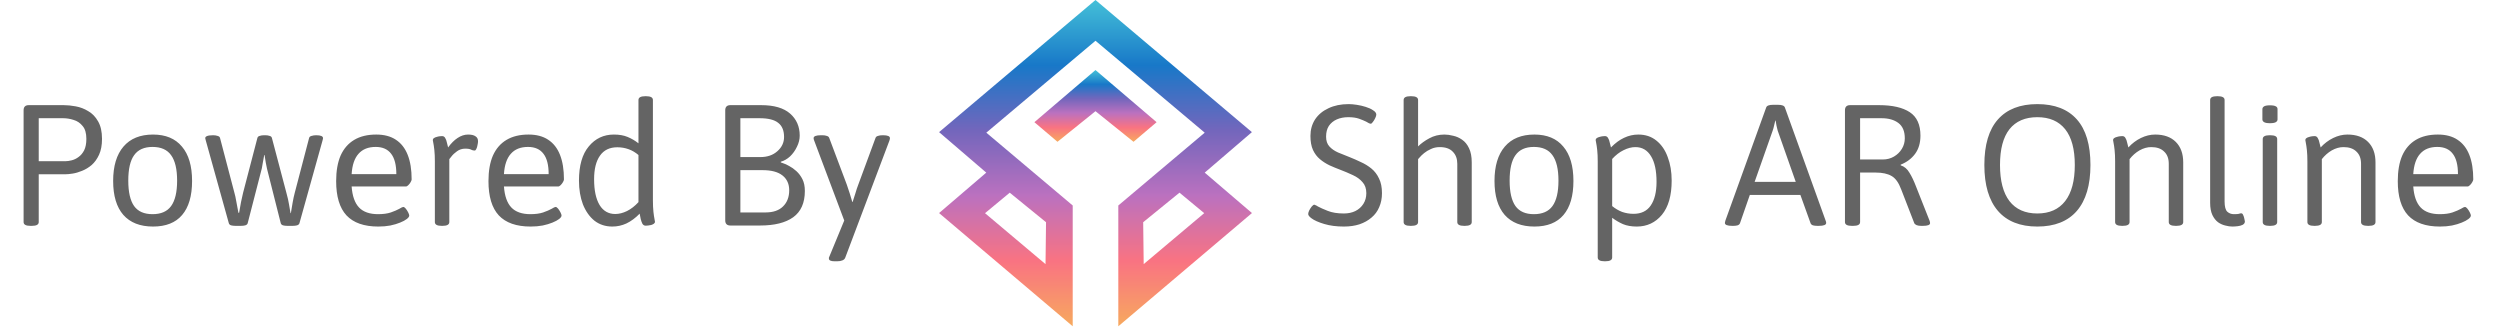 <svg width="189" height="25" viewBox="0 0 189 25" fill="none" xmlns="http://www.w3.org/2000/svg">
<path d="M2.304 17.075C1.957 17.075 1.784 16.98 1.784 16.789V8.339C1.784 8.079 1.914 7.949 2.174 7.949H4.813C5.09 7.949 5.394 7.979 5.723 8.04C6.061 8.101 6.377 8.222 6.672 8.404C6.975 8.577 7.222 8.833 7.413 9.171C7.612 9.509 7.712 9.951 7.712 10.497C7.712 10.974 7.638 11.372 7.491 11.693C7.344 12.014 7.157 12.274 6.932 12.473C6.707 12.664 6.464 12.811 6.204 12.915C5.953 13.019 5.714 13.088 5.489 13.123C5.264 13.158 5.082 13.175 4.943 13.175H2.928V16.789C2.928 16.98 2.755 17.075 2.408 17.075H2.304ZM2.928 12.187H4.956C5.086 12.187 5.238 12.165 5.411 12.122C5.593 12.079 5.766 11.996 5.931 11.875C6.104 11.754 6.247 11.585 6.36 11.368C6.473 11.143 6.529 10.852 6.529 10.497C6.529 10.064 6.434 9.739 6.243 9.522C6.061 9.297 5.836 9.145 5.567 9.067C5.298 8.98 5.034 8.937 4.774 8.937H2.928V12.187ZM11.57 17.127C10.591 17.127 9.841 16.832 9.321 16.243C8.81 15.654 8.554 14.8 8.554 13.682C8.554 12.555 8.814 11.689 9.334 11.082C9.854 10.475 10.599 10.172 11.57 10.172C12.523 10.172 13.251 10.475 13.754 11.082C14.265 11.68 14.521 12.547 14.521 13.682C14.521 14.809 14.27 15.667 13.767 16.256C13.273 16.837 12.541 17.127 11.57 17.127ZM11.531 16.191C12.172 16.191 12.64 15.987 12.935 15.58C13.238 15.164 13.39 14.523 13.39 13.656C13.39 12.789 13.238 12.148 12.935 11.732C12.64 11.316 12.172 11.108 11.531 11.108C10.898 11.108 10.435 11.316 10.14 11.732C9.845 12.139 9.698 12.781 9.698 13.656C9.698 14.523 9.845 15.164 10.14 15.58C10.435 15.987 10.898 16.191 11.531 16.191ZM17.817 17.075C17.687 17.075 17.57 17.062 17.466 17.036C17.371 17.001 17.315 16.945 17.297 16.867L15.581 10.705C15.573 10.662 15.56 10.614 15.542 10.562C15.525 10.51 15.516 10.471 15.516 10.445C15.516 10.376 15.56 10.324 15.646 10.289C15.742 10.246 15.898 10.224 16.114 10.224C16.244 10.224 16.357 10.241 16.452 10.276C16.556 10.302 16.617 10.354 16.634 10.432L17.726 14.592C17.77 14.731 17.817 14.952 17.869 15.255C17.921 15.558 17.973 15.836 18.025 16.087H18.077C18.121 15.836 18.168 15.567 18.22 15.281C18.281 14.986 18.333 14.752 18.376 14.579L19.455 10.445C19.473 10.358 19.529 10.302 19.624 10.276C19.72 10.241 19.832 10.224 19.962 10.224H20.053C20.183 10.224 20.296 10.241 20.391 10.276C20.487 10.302 20.543 10.358 20.56 10.445L21.652 14.579C21.748 14.926 21.813 15.212 21.847 15.437C21.891 15.662 21.93 15.888 21.964 16.113H21.99C22.034 15.879 22.077 15.619 22.12 15.333C22.172 15.038 22.224 14.796 22.276 14.605L23.368 10.432C23.386 10.354 23.446 10.302 23.55 10.276C23.654 10.241 23.771 10.224 23.901 10.224C24.248 10.224 24.421 10.298 24.421 10.445C24.421 10.471 24.417 10.497 24.408 10.523C24.408 10.549 24.4 10.584 24.382 10.627L22.64 16.867C22.623 16.945 22.562 17.001 22.458 17.036C22.363 17.062 22.25 17.075 22.12 17.075H21.73C21.6 17.075 21.488 17.062 21.392 17.036C21.297 17.001 21.241 16.945 21.223 16.867L20.183 12.746C20.157 12.633 20.127 12.482 20.092 12.291C20.066 12.1 20.036 11.91 20.001 11.719H19.975C19.941 11.91 19.906 12.1 19.871 12.291C19.845 12.473 19.819 12.62 19.793 12.733L18.727 16.867C18.71 16.945 18.649 17.001 18.545 17.036C18.45 17.062 18.337 17.075 18.207 17.075H17.817ZM28.598 17.127C27.524 17.127 26.722 16.845 26.193 16.282C25.673 15.719 25.413 14.856 25.413 13.695C25.413 12.924 25.526 12.278 25.751 11.758C25.985 11.238 26.328 10.844 26.778 10.575C27.229 10.306 27.784 10.172 28.442 10.172C29.04 10.172 29.534 10.302 29.924 10.562C30.323 10.822 30.622 11.203 30.821 11.706C31.021 12.209 31.12 12.828 31.12 13.565C31.12 13.617 31.094 13.686 31.042 13.773C30.999 13.851 30.943 13.925 30.873 13.994C30.804 14.063 30.743 14.098 30.691 14.098H26.583C26.635 14.817 26.822 15.346 27.142 15.684C27.463 16.022 27.944 16.191 28.585 16.191C28.967 16.191 29.287 16.148 29.547 16.061C29.816 15.966 30.028 15.875 30.184 15.788C30.34 15.693 30.44 15.645 30.483 15.645C30.544 15.645 30.609 15.688 30.678 15.775C30.748 15.862 30.808 15.957 30.86 16.061C30.912 16.165 30.938 16.243 30.938 16.295C30.938 16.373 30.878 16.46 30.756 16.555C30.635 16.65 30.466 16.741 30.249 16.828C30.041 16.915 29.794 16.988 29.508 17.049C29.231 17.101 28.928 17.127 28.598 17.127ZM26.583 13.162H29.963C29.963 12.477 29.833 11.966 29.573 11.628C29.313 11.281 28.923 11.108 28.403 11.108C27.84 11.108 27.407 11.281 27.103 11.628C26.8 11.966 26.627 12.477 26.583 13.162ZM33.396 17.075C33.05 17.075 32.876 16.98 32.876 16.789V12.226C32.876 11.871 32.863 11.576 32.837 11.342C32.811 11.108 32.785 10.93 32.759 10.809C32.733 10.679 32.72 10.605 32.72 10.588C32.72 10.527 32.746 10.48 32.798 10.445C32.859 10.402 32.928 10.371 33.006 10.354C33.084 10.328 33.162 10.311 33.24 10.302C33.318 10.293 33.379 10.289 33.422 10.289C33.526 10.289 33.604 10.337 33.656 10.432C33.717 10.527 33.76 10.644 33.786 10.783C33.821 10.913 33.851 11.034 33.877 11.147C34.102 10.835 34.341 10.597 34.592 10.432C34.852 10.259 35.117 10.172 35.385 10.172C35.636 10.172 35.823 10.215 35.944 10.302C36.074 10.38 36.139 10.506 36.139 10.679C36.139 10.757 36.126 10.852 36.1 10.965C36.083 11.078 36.053 11.177 36.009 11.264C35.974 11.342 35.931 11.381 35.879 11.381C35.792 11.381 35.706 11.359 35.619 11.316C35.541 11.264 35.389 11.238 35.164 11.238C34.939 11.238 34.735 11.303 34.553 11.433C34.371 11.563 34.228 11.697 34.124 11.836C34.02 11.966 33.968 12.031 33.968 12.031V16.789C33.968 16.98 33.795 17.075 33.448 17.075H33.396ZM40.113 17.127C39.038 17.127 38.237 16.845 37.708 16.282C37.188 15.719 36.928 14.856 36.928 13.695C36.928 12.924 37.041 12.278 37.266 11.758C37.5 11.238 37.842 10.844 38.293 10.575C38.744 10.306 39.298 10.172 39.957 10.172C40.555 10.172 41.049 10.302 41.439 10.562C41.838 10.822 42.137 11.203 42.336 11.706C42.535 12.209 42.635 12.828 42.635 13.565C42.635 13.617 42.609 13.686 42.557 13.773C42.514 13.851 42.457 13.925 42.388 13.994C42.319 14.063 42.258 14.098 42.206 14.098H38.098C38.15 14.817 38.336 15.346 38.657 15.684C38.978 16.022 39.459 16.191 40.1 16.191C40.481 16.191 40.802 16.148 41.062 16.061C41.331 15.966 41.543 15.875 41.699 15.788C41.855 15.693 41.955 15.645 41.998 15.645C42.059 15.645 42.124 15.688 42.193 15.775C42.262 15.862 42.323 15.957 42.375 16.061C42.427 16.165 42.453 16.243 42.453 16.295C42.453 16.373 42.392 16.46 42.271 16.555C42.15 16.65 41.981 16.741 41.764 16.828C41.556 16.915 41.309 16.988 41.023 17.049C40.746 17.101 40.442 17.127 40.113 17.127ZM38.098 13.162H41.478C41.478 12.477 41.348 11.966 41.088 11.628C40.828 11.281 40.438 11.108 39.918 11.108C39.355 11.108 38.921 11.281 38.618 11.628C38.315 11.966 38.141 12.477 38.098 13.162ZM46.292 17.127C45.772 17.127 45.321 16.98 44.94 16.685C44.567 16.382 44.277 15.97 44.069 15.45C43.87 14.921 43.77 14.323 43.77 13.656C43.77 12.521 44.017 11.658 44.511 11.069C45.005 10.471 45.638 10.172 46.409 10.172C46.816 10.172 47.163 10.233 47.449 10.354C47.744 10.475 48.017 10.636 48.268 10.835V7.559C48.268 7.368 48.441 7.273 48.788 7.273H48.84C49.187 7.273 49.36 7.368 49.36 7.559V15.125C49.36 15.48 49.373 15.775 49.399 16.009C49.425 16.243 49.451 16.421 49.477 16.542C49.503 16.663 49.516 16.737 49.516 16.763C49.516 16.824 49.486 16.876 49.425 16.919C49.373 16.954 49.308 16.984 49.23 17.01C49.152 17.027 49.074 17.04 48.996 17.049C48.918 17.058 48.857 17.062 48.814 17.062C48.71 17.062 48.628 17.014 48.567 16.919C48.515 16.815 48.472 16.694 48.437 16.555C48.411 16.408 48.385 16.273 48.359 16.152C48.038 16.481 47.705 16.728 47.358 16.893C47.02 17.049 46.665 17.127 46.292 17.127ZM46.513 16.178C46.799 16.178 47.094 16.104 47.397 15.957C47.709 15.801 47.999 15.576 48.268 15.281V11.719C48.034 11.52 47.783 11.372 47.514 11.277C47.245 11.182 46.964 11.134 46.669 11.134C46.088 11.134 45.651 11.346 45.356 11.771C45.061 12.187 44.914 12.781 44.914 13.552C44.914 14.393 45.053 15.043 45.33 15.502C45.607 15.953 46.002 16.178 46.513 16.178ZM55.218 17.049C54.959 17.049 54.828 16.919 54.828 16.659V8.339C54.828 8.079 54.959 7.949 55.218 7.949H57.545C58.516 7.949 59.244 8.161 59.73 8.586C60.215 9.011 60.458 9.565 60.458 10.25C60.458 10.536 60.388 10.818 60.249 11.095C60.12 11.372 59.946 11.615 59.73 11.823C59.513 12.022 59.279 12.157 59.028 12.226V12.278C59.028 12.278 59.088 12.3 59.209 12.343C59.331 12.378 59.483 12.447 59.664 12.551C59.846 12.646 60.029 12.776 60.211 12.941C60.392 13.106 60.544 13.309 60.666 13.552C60.787 13.795 60.847 14.089 60.847 14.436C60.847 15.337 60.553 16 59.964 16.425C59.383 16.841 58.547 17.049 57.455 17.049H55.218ZM55.972 16.061H57.87C58.451 16.061 58.893 15.909 59.197 15.606C59.508 15.303 59.664 14.895 59.664 14.384C59.664 13.907 59.495 13.535 59.157 13.266C58.819 12.997 58.317 12.863 57.65 12.863H55.972V16.061ZM55.972 11.875H57.48C58.009 11.875 58.438 11.728 58.767 11.433C59.105 11.138 59.275 10.779 59.275 10.354C59.275 9.869 59.127 9.513 58.833 9.288C58.547 9.054 58.078 8.937 57.428 8.937H55.972V11.875ZM63.094 19.753C62.808 19.753 62.665 19.684 62.665 19.545C62.665 19.528 62.665 19.506 62.665 19.48C62.673 19.463 62.695 19.411 62.73 19.324L63.991 16.269V17.114L61.547 10.614C61.538 10.597 61.529 10.571 61.521 10.536C61.512 10.501 61.508 10.471 61.508 10.445C61.508 10.298 61.694 10.224 62.067 10.224H62.171C62.301 10.224 62.413 10.241 62.509 10.276C62.604 10.302 62.665 10.354 62.691 10.432L64.017 13.955C64.095 14.172 64.168 14.393 64.238 14.618C64.307 14.843 64.372 15.06 64.433 15.268H64.459C64.528 15.069 64.597 14.852 64.667 14.618C64.736 14.375 64.81 14.154 64.888 13.955L66.188 10.432C66.214 10.354 66.274 10.302 66.37 10.276C66.465 10.241 66.582 10.224 66.721 10.224H66.76C67.106 10.224 67.28 10.298 67.28 10.445C67.28 10.488 67.267 10.549 67.241 10.627L63.9 19.48C63.865 19.575 63.791 19.645 63.679 19.688C63.575 19.731 63.445 19.753 63.289 19.753H63.094Z" fill="#646464"/>
<path d="M87.439 9.237L85.694 10.72L82.819 8.406L79.945 10.72L78.2 9.237L82.819 5.295L87.439 9.237Z" fill="url(#paint0_linear_426_7)"/>
<path d="M94.644 9.989L82.819 0L70.994 9.989L74.562 13.051L70.994 16.107L81.097 24.667V15.535L74.565 10.03L82.819 3.081L91.076 10.03L84.544 15.535V24.667L94.648 16.107L91.076 13.051L94.644 9.989ZM76.336 14.567L79.08 16.8L79.042 19.969L74.467 16.116L76.336 14.567ZM86.463 19.967L86.425 16.798L89.169 14.565L91.038 16.114L86.463 19.967Z" fill="url(#paint1_linear_426_7)"/>
<path d="M101.591 17.127C101.036 17.127 100.542 17.062 100.109 16.932C99.675 16.802 99.355 16.659 99.147 16.503C98.982 16.382 98.9 16.273 98.9 16.178C98.9 16.109 98.925 16.018 98.978 15.905C99.038 15.792 99.103 15.693 99.172 15.606C99.251 15.519 99.311 15.476 99.355 15.476C99.38 15.476 99.415 15.489 99.459 15.515C99.51 15.532 99.567 15.563 99.627 15.606C99.801 15.701 100.052 15.814 100.382 15.944C100.711 16.074 101.114 16.139 101.591 16.139C101.92 16.139 102.21 16.078 102.462 15.957C102.722 15.827 102.925 15.645 103.073 15.411C103.22 15.177 103.294 14.908 103.294 14.605C103.294 14.258 103.198 13.981 103.008 13.773C102.826 13.556 102.583 13.379 102.28 13.24C101.985 13.101 101.669 12.967 101.331 12.837C101.053 12.733 100.78 12.62 100.512 12.499C100.243 12.369 100 12.213 99.784 12.031C99.567 11.849 99.394 11.619 99.263 11.342C99.133 11.056 99.069 10.701 99.069 10.276C99.069 9.808 99.186 9.392 99.419 9.028C99.662 8.664 100 8.382 100.434 8.183C100.867 7.975 101.374 7.871 101.955 7.871C102.137 7.871 102.34 7.888 102.566 7.923C102.8 7.958 103.025 8.01 103.242 8.079C103.467 8.148 103.649 8.231 103.788 8.326C103.961 8.43 104.048 8.543 104.048 8.664C104.048 8.725 104.022 8.811 103.97 8.924C103.918 9.037 103.857 9.136 103.788 9.223C103.727 9.31 103.675 9.353 103.632 9.353C103.597 9.353 103.549 9.34 103.489 9.314C103.437 9.279 103.367 9.24 103.281 9.197C103.142 9.128 102.964 9.054 102.748 8.976C102.531 8.898 102.258 8.859 101.929 8.859C101.608 8.859 101.318 8.915 101.058 9.028C100.806 9.141 100.607 9.305 100.46 9.522C100.321 9.739 100.252 10.007 100.252 10.328C100.252 10.64 100.334 10.887 100.499 11.069C100.663 11.251 100.88 11.403 101.149 11.524C101.417 11.637 101.708 11.754 102.02 11.875C102.306 11.988 102.592 12.113 102.878 12.252C103.172 12.382 103.441 12.547 103.684 12.746C103.926 12.945 104.117 13.197 104.256 13.5C104.403 13.795 104.477 14.163 104.477 14.605C104.477 14.995 104.407 15.346 104.269 15.658C104.139 15.97 103.944 16.234 103.684 16.451C103.432 16.668 103.129 16.837 102.774 16.958C102.427 17.071 102.033 17.127 101.591 17.127ZM106.635 17.075C106.288 17.075 106.115 16.98 106.115 16.789V7.559C106.115 7.368 106.288 7.273 106.635 7.273H106.687C107.033 7.273 107.207 7.368 107.207 7.559V11.069C107.432 10.844 107.714 10.64 108.052 10.458C108.398 10.267 108.78 10.172 109.196 10.172C109.404 10.172 109.625 10.202 109.859 10.263C110.101 10.315 110.327 10.415 110.535 10.562C110.751 10.709 110.925 10.922 111.055 11.199C111.193 11.476 111.263 11.836 111.263 12.278V16.789C111.263 16.98 111.089 17.075 110.743 17.075H110.691C110.344 17.075 110.171 16.98 110.171 16.789V12.382C110.171 12.001 110.058 11.697 109.833 11.472C109.616 11.238 109.287 11.121 108.845 11.121C108.602 11.121 108.381 11.169 108.182 11.264C107.982 11.351 107.809 11.455 107.662 11.576C107.514 11.697 107.402 11.806 107.324 11.901C107.246 11.988 107.207 12.031 107.207 12.031V16.789C107.207 16.98 107.033 17.075 106.687 17.075H106.635ZM116 17.127C115.021 17.127 114.271 16.832 113.751 16.243C113.24 15.654 112.984 14.8 112.984 13.682C112.984 12.555 113.244 11.689 113.764 11.082C114.284 10.475 115.029 10.172 116 10.172C116.953 10.172 117.681 10.475 118.184 11.082C118.695 11.68 118.951 12.547 118.951 13.682C118.951 14.809 118.7 15.667 118.197 16.256C117.703 16.837 116.971 17.127 116 17.127ZM115.961 16.191C116.602 16.191 117.07 15.987 117.365 15.58C117.668 15.164 117.82 14.523 117.82 13.656C117.82 12.789 117.668 12.148 117.365 11.732C117.07 11.316 116.602 11.108 115.961 11.108C115.328 11.108 114.865 11.316 114.57 11.732C114.275 12.139 114.128 12.781 114.128 13.656C114.128 14.523 114.275 15.164 114.57 15.58C114.865 15.987 115.328 16.191 115.961 16.191ZM121.308 19.753C120.962 19.753 120.788 19.658 120.788 19.467V12.226C120.788 11.871 120.775 11.576 120.749 11.342C120.723 11.108 120.697 10.93 120.671 10.809C120.645 10.679 120.632 10.605 120.632 10.588C120.632 10.527 120.658 10.48 120.71 10.445C120.771 10.402 120.84 10.371 120.918 10.354C120.996 10.328 121.074 10.311 121.152 10.302C121.23 10.293 121.291 10.289 121.334 10.289C121.438 10.289 121.516 10.337 121.568 10.432C121.629 10.527 121.672 10.644 121.698 10.783C121.733 10.913 121.763 11.034 121.789 11.147C122.11 10.818 122.439 10.575 122.777 10.419C123.124 10.254 123.484 10.172 123.856 10.172C124.394 10.172 124.849 10.324 125.221 10.627C125.603 10.93 125.889 11.346 126.079 11.875C126.279 12.395 126.378 12.989 126.378 13.656C126.378 14.783 126.131 15.645 125.637 16.243C125.143 16.832 124.511 17.127 123.739 17.127C123.341 17.127 122.994 17.066 122.699 16.945C122.405 16.815 122.132 16.655 121.88 16.464V19.467C121.88 19.658 121.707 19.753 121.36 19.753H121.308ZM123.492 16.165C124.073 16.165 124.506 15.957 124.792 15.541C125.087 15.116 125.234 14.518 125.234 13.747C125.234 12.906 125.096 12.261 124.818 11.81C124.541 11.351 124.147 11.121 123.635 11.121C123.349 11.121 123.05 11.199 122.738 11.355C122.435 11.502 122.149 11.723 121.88 12.018V15.58C122.114 15.771 122.366 15.918 122.634 16.022C122.912 16.117 123.198 16.165 123.492 16.165ZM130.961 17.075C130.588 17.075 130.402 17.001 130.402 16.854C130.402 16.828 130.406 16.802 130.415 16.776C130.423 16.741 130.432 16.707 130.441 16.672L133.522 8.131C133.565 7.992 133.738 7.923 134.042 7.923H134.419C134.722 7.923 134.895 7.992 134.939 8.131L138.02 16.685C138.046 16.746 138.059 16.802 138.059 16.854C138.059 17.001 137.872 17.075 137.5 17.075H137.396C137.266 17.075 137.153 17.062 137.058 17.036C136.962 17.001 136.902 16.945 136.876 16.867L136.109 14.735H132.287L131.546 16.867C131.52 16.945 131.459 17.001 131.364 17.036C131.268 17.062 131.156 17.075 131.026 17.075H130.961ZM132.651 13.747H135.758L134.393 9.873C134.358 9.752 134.328 9.626 134.302 9.496C134.276 9.366 134.254 9.24 134.237 9.119H134.211C134.185 9.24 134.154 9.366 134.12 9.496C134.094 9.626 134.059 9.752 134.016 9.873L132.651 13.747ZM139.999 17.075C139.653 17.075 139.479 16.98 139.479 16.789V8.339C139.479 8.079 139.609 7.949 139.869 7.949H142.053C143.067 7.949 143.843 8.127 144.38 8.482C144.918 8.837 145.186 9.427 145.186 10.25C145.186 10.805 145.052 11.264 144.783 11.628C144.515 11.992 144.151 12.265 143.691 12.447V12.499C143.969 12.586 144.19 12.772 144.354 13.058C144.528 13.335 144.697 13.691 144.861 14.124L145.875 16.685C145.901 16.763 145.914 16.824 145.914 16.867C145.914 17.006 145.732 17.075 145.368 17.075H145.238C145.108 17.075 144.996 17.058 144.9 17.023C144.805 16.98 144.744 16.928 144.718 16.867L143.73 14.319C143.54 13.808 143.297 13.47 143.002 13.305C142.708 13.132 142.305 13.045 141.793 13.045H140.623V16.789C140.623 16.98 140.45 17.075 140.103 17.075H139.999ZM140.623 12.057H142.339C142.651 12.057 142.933 11.983 143.184 11.836C143.436 11.689 143.635 11.494 143.782 11.251C143.93 11.008 144.003 10.744 144.003 10.458C144.003 9.929 143.843 9.544 143.522 9.301C143.202 9.058 142.777 8.937 142.248 8.937H140.623V12.057ZM154.021 17.127C152.721 17.127 151.729 16.733 151.044 15.944C150.359 15.147 150.017 13.99 150.017 12.473C150.017 10.948 150.359 9.799 151.044 9.028C151.729 8.257 152.721 7.871 154.021 7.871C155.33 7.871 156.326 8.257 157.011 9.028C157.696 9.799 158.038 10.948 158.038 12.473C158.038 13.99 157.696 15.147 157.011 15.944C156.326 16.733 155.33 17.127 154.021 17.127ZM154.021 16.139C154.94 16.139 155.642 15.827 156.127 15.203C156.612 14.579 156.855 13.669 156.855 12.473C156.855 11.277 156.612 10.376 156.127 9.769C155.642 9.162 154.94 8.859 154.021 8.859C153.102 8.859 152.4 9.162 151.915 9.769C151.438 10.376 151.2 11.277 151.2 12.473C151.2 13.669 151.438 14.579 151.915 15.203C152.4 15.827 153.102 16.139 154.021 16.139ZM160.423 17.075C160.076 17.075 159.903 16.98 159.903 16.789V12.226C159.903 11.871 159.89 11.576 159.864 11.342C159.838 11.108 159.812 10.93 159.786 10.809C159.76 10.679 159.747 10.605 159.747 10.588C159.747 10.527 159.773 10.48 159.825 10.445C159.885 10.402 159.955 10.371 160.033 10.354C160.111 10.328 160.189 10.311 160.267 10.302C160.345 10.293 160.405 10.289 160.449 10.289C160.553 10.289 160.631 10.337 160.683 10.432C160.743 10.527 160.787 10.644 160.813 10.783C160.847 10.913 160.878 11.034 160.904 11.147C161.181 10.844 161.497 10.605 161.853 10.432C162.208 10.259 162.568 10.172 162.932 10.172C163.599 10.172 164.119 10.358 164.492 10.731C164.864 11.104 165.051 11.619 165.051 12.278V16.789C165.051 16.98 164.877 17.075 164.531 17.075H164.479C164.132 17.075 163.959 16.98 163.959 16.789V12.382C163.959 11.983 163.842 11.676 163.608 11.459C163.382 11.234 163.057 11.121 162.633 11.121C162.338 11.121 162.043 11.203 161.749 11.368C161.463 11.533 161.211 11.754 160.995 12.031V16.789C160.995 16.98 160.821 17.075 160.475 17.075H160.423ZM168.764 17.127C168.599 17.127 168.422 17.101 168.231 17.049C168.04 17.006 167.858 16.923 167.685 16.802C167.512 16.672 167.369 16.49 167.256 16.256C167.143 16.013 167.087 15.706 167.087 15.333V7.559C167.087 7.368 167.26 7.273 167.607 7.273H167.659C168.006 7.273 168.179 7.368 168.179 7.559V15.229C168.179 15.619 168.248 15.879 168.387 16.009C168.526 16.13 168.69 16.191 168.881 16.191C169.072 16.191 169.197 16.182 169.258 16.165C169.319 16.139 169.379 16.126 169.44 16.126C169.501 16.126 169.548 16.169 169.583 16.256C169.626 16.343 169.657 16.438 169.674 16.542C169.7 16.637 169.713 16.702 169.713 16.737C169.713 16.85 169.657 16.936 169.544 16.997C169.44 17.049 169.314 17.084 169.167 17.101C169.02 17.118 168.885 17.127 168.764 17.127ZM171.583 17.075C171.237 17.075 171.063 16.98 171.063 16.789V10.51C171.063 10.319 171.237 10.224 171.583 10.224H171.635C171.982 10.224 172.155 10.319 172.155 10.51V16.789C172.155 16.98 171.982 17.075 171.635 17.075H171.583ZM171.609 9.314C171.401 9.314 171.254 9.288 171.167 9.236C171.081 9.184 171.037 9.115 171.037 9.028V8.248C171.037 8.161 171.081 8.092 171.167 8.04C171.254 7.988 171.401 7.962 171.609 7.962C171.817 7.962 171.965 7.988 172.051 8.04C172.138 8.083 172.181 8.153 172.181 8.248V9.028C172.181 9.115 172.138 9.184 172.051 9.236C171.965 9.288 171.817 9.314 171.609 9.314ZM174.959 17.075C174.612 17.075 174.439 16.98 174.439 16.789V12.226C174.439 11.871 174.426 11.576 174.4 11.342C174.374 11.108 174.348 10.93 174.322 10.809C174.296 10.679 174.283 10.605 174.283 10.588C174.283 10.527 174.309 10.48 174.361 10.445C174.422 10.402 174.491 10.371 174.569 10.354C174.647 10.328 174.725 10.311 174.803 10.302C174.881 10.293 174.942 10.289 174.985 10.289C175.089 10.289 175.167 10.337 175.219 10.432C175.28 10.527 175.323 10.644 175.349 10.783C175.384 10.913 175.414 11.034 175.44 11.147C175.717 10.844 176.034 10.605 176.389 10.432C176.744 10.259 177.104 10.172 177.468 10.172C178.135 10.172 178.655 10.358 179.028 10.731C179.401 11.104 179.587 11.619 179.587 12.278V16.789C179.587 16.98 179.414 17.075 179.067 17.075H179.015C178.668 17.075 178.495 16.98 178.495 16.789V12.382C178.495 11.983 178.378 11.676 178.144 11.459C177.919 11.234 177.594 11.121 177.169 11.121C176.874 11.121 176.58 11.203 176.285 11.368C175.999 11.533 175.748 11.754 175.531 12.031V16.789C175.531 16.98 175.358 17.075 175.011 17.075H174.959ZM184.457 17.127C183.383 17.127 182.581 16.845 182.052 16.282C181.532 15.719 181.272 14.856 181.272 13.695C181.272 12.924 181.385 12.278 181.61 11.758C181.844 11.238 182.187 10.844 182.637 10.575C183.088 10.306 183.643 10.172 184.301 10.172C184.899 10.172 185.393 10.302 185.783 10.562C186.182 10.822 186.481 11.203 186.68 11.706C186.88 12.209 186.979 12.828 186.979 13.565C186.979 13.617 186.953 13.686 186.901 13.773C186.858 13.851 186.802 13.925 186.732 13.994C186.663 14.063 186.602 14.098 186.55 14.098H182.442C182.494 14.817 182.681 15.346 183.001 15.684C183.322 16.022 183.803 16.191 184.444 16.191C184.826 16.191 185.146 16.148 185.406 16.061C185.675 15.966 185.887 15.875 186.043 15.788C186.199 15.693 186.299 15.645 186.342 15.645C186.403 15.645 186.468 15.688 186.537 15.775C186.607 15.862 186.667 15.957 186.719 16.061C186.771 16.165 186.797 16.243 186.797 16.295C186.797 16.373 186.737 16.46 186.615 16.555C186.494 16.65 186.325 16.741 186.108 16.828C185.9 16.915 185.653 16.988 185.367 17.049C185.09 17.101 184.787 17.127 184.457 17.127ZM182.442 13.162H185.822C185.822 12.477 185.692 11.966 185.432 11.628C185.172 11.281 184.782 11.108 184.262 11.108C183.699 11.108 183.266 11.281 182.962 11.628C182.659 11.966 182.486 12.477 182.442 13.162Z" fill="#646464"/>
<defs>
<linearGradient id="paint0_linear_426_7" x1="82.819" y1="5.295" x2="82.819" y2="10.72" gradientUnits="userSpaceOnUse">
<stop stop-color="#44C0D8"/>
<stop offset="0.2" stop-color="#1878C8"/>
<stop offset="0.4" stop-color="#7366BC"/>
<stop offset="0.6" stop-color="#BB71BF"/>
<stop offset="0.8" stop-color="#F97382"/>
<stop offset="1" stop-color="#F7A95E"/>
</linearGradient>
<linearGradient id="paint1_linear_426_7" x1="82.819" y1="0" x2="82.819" y2="24.667" gradientUnits="userSpaceOnUse">
<stop stop-color="#44C0D8"/>
<stop offset="0.2" stop-color="#1878C8"/>
<stop offset="0.4" stop-color="#7366BC"/>
<stop offset="0.6" stop-color="#BB71BF"/>
<stop offset="0.8" stop-color="#F97382"/>
<stop offset="1" stop-color="#F7A95E"/>
</linearGradient>
</defs>
</svg>
